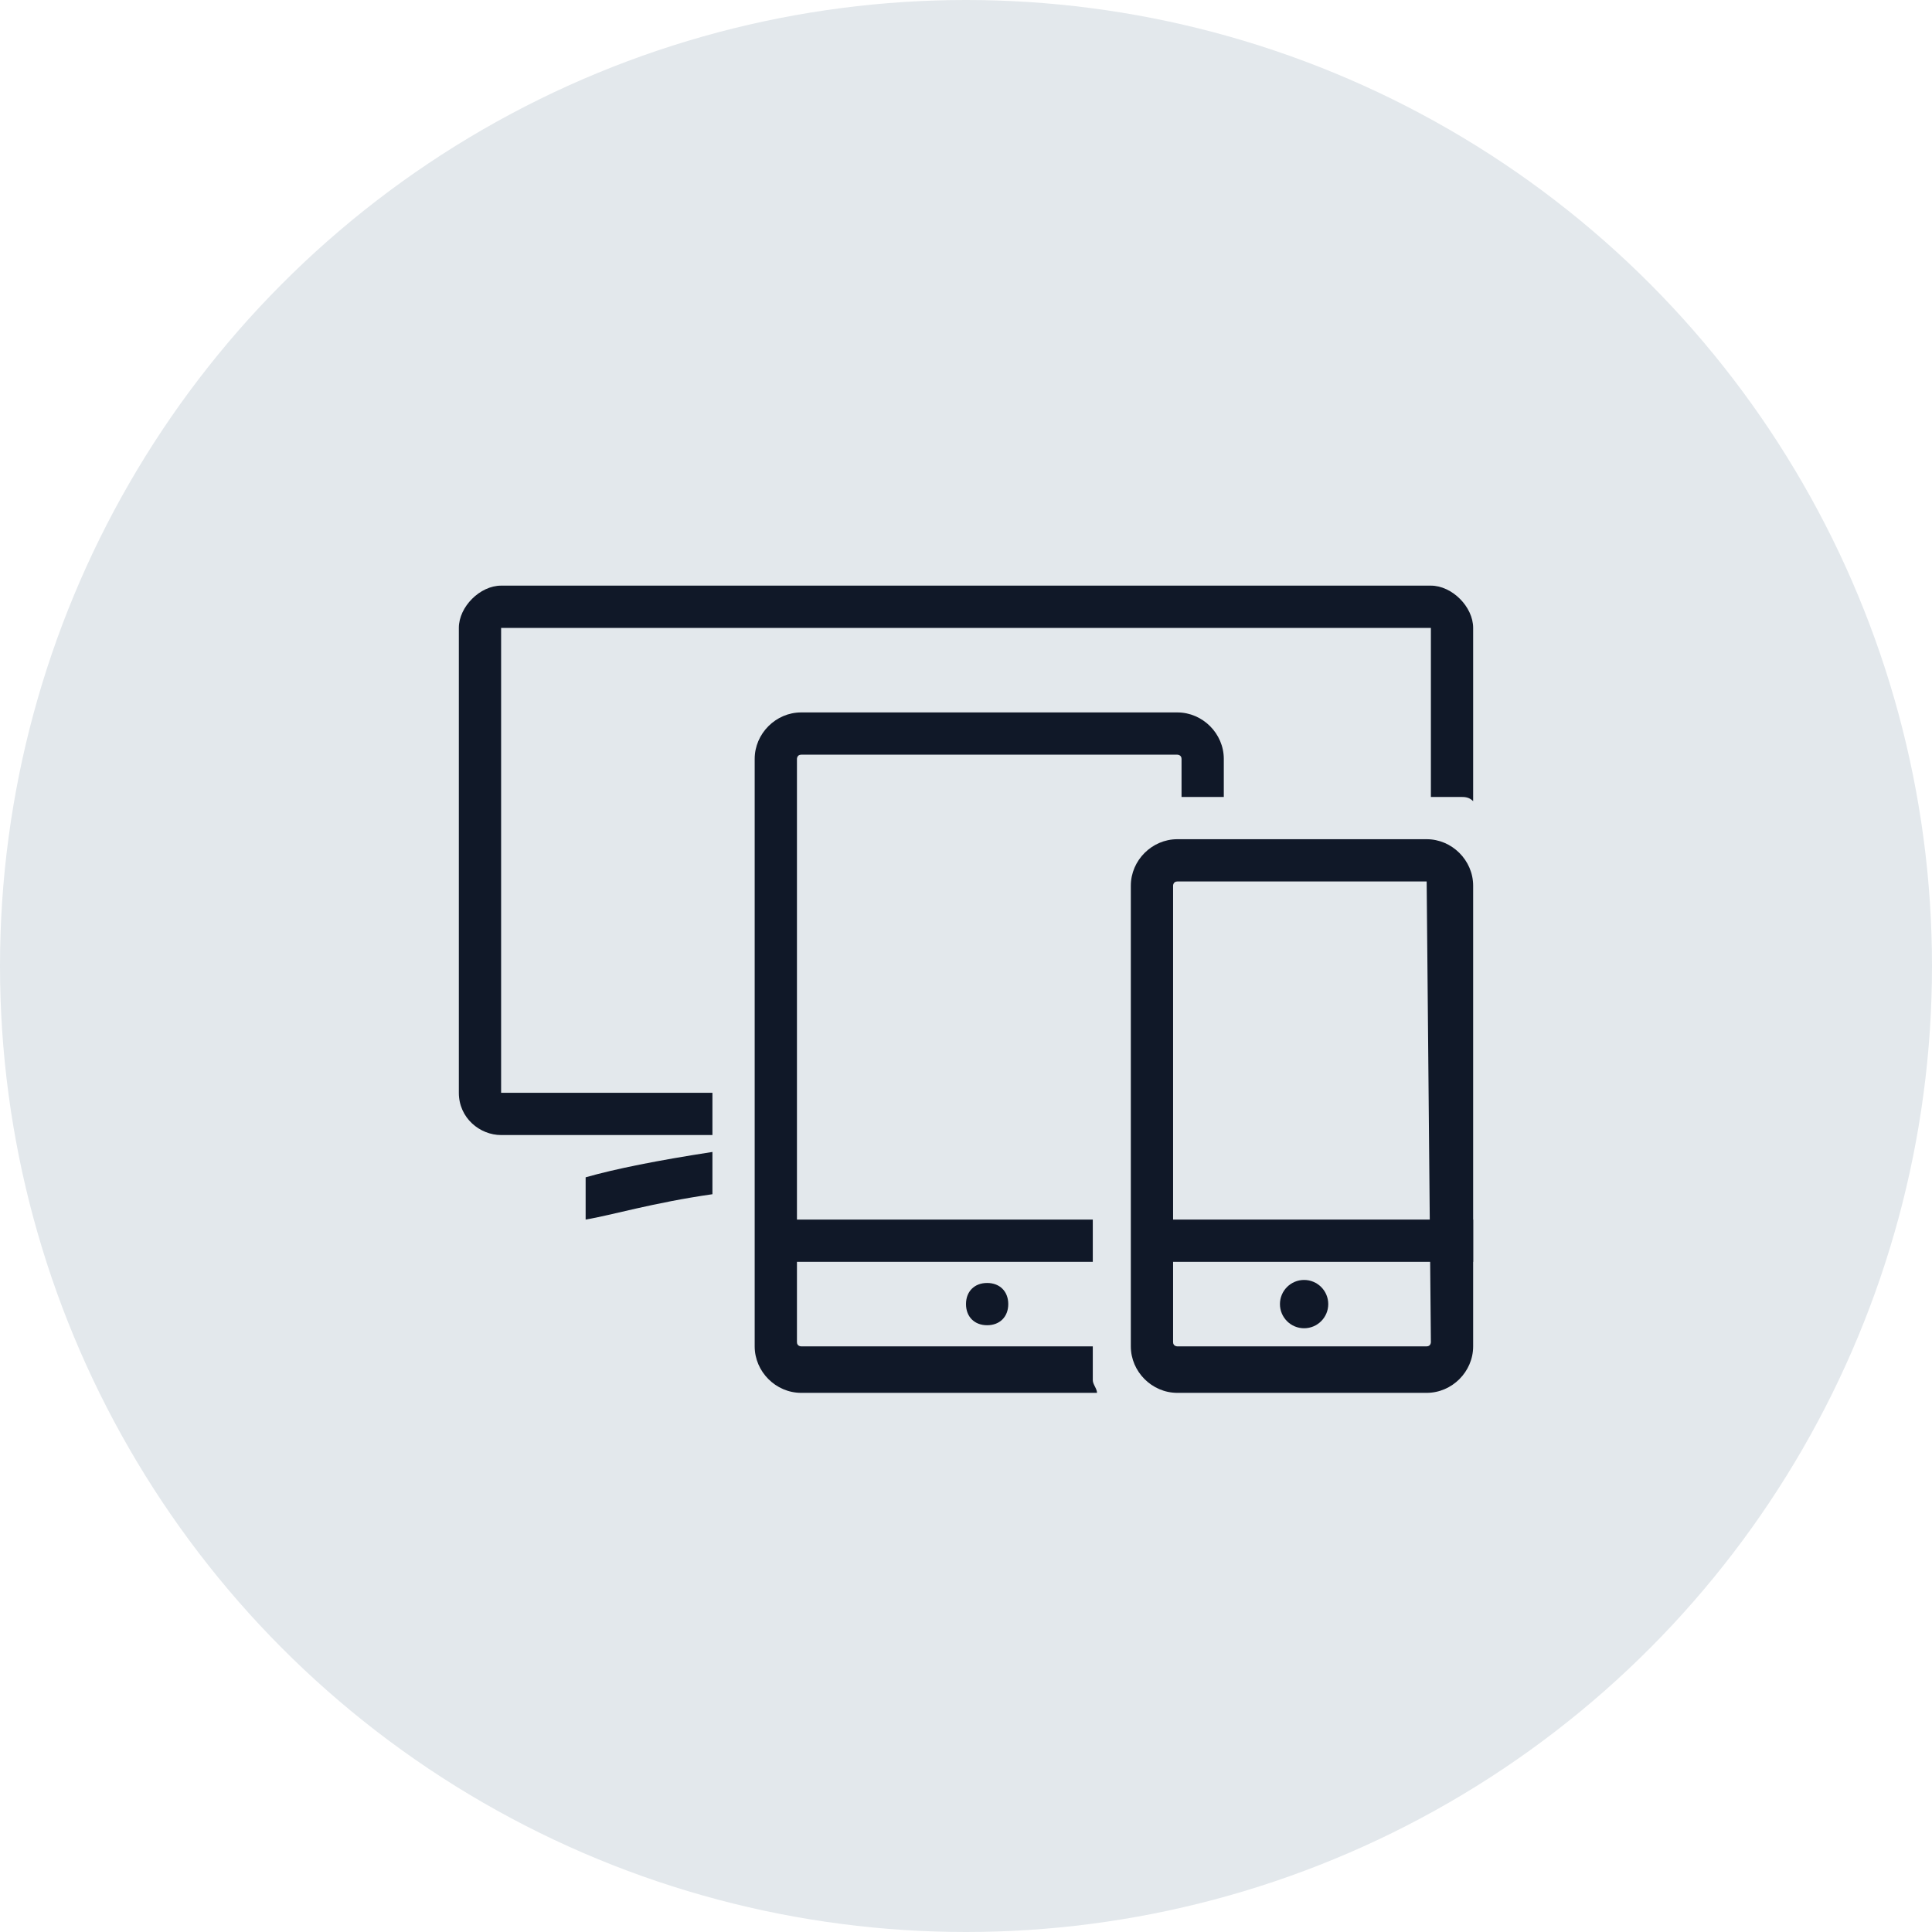 <?xml version="1.0" encoding="UTF-8"?>
<svg width="80px" height="80px" viewBox="0 0 80 80" version="1.1" xmlns="http://www.w3.org/2000/svg" xmlns:xlink="http://www.w3.org/1999/xlink">
    <!-- Generator: Sketch 54.1 (76490) - https://sketchapp.com -->
    <title>148-G80px</title>
    <desc>Created with Sketch.</desc>
    <g id="NEW_icons" stroke="none" stroke-width="1" fill="none" fill-rule="evenodd">
        <g id="icons_UD_new-Copy" transform="translate(-766, -18911)">
            <g id="148-G80px" transform="translate(766, 18911)">
                <circle id="Oval-Copy-10" fill="#E3E8EC" cx="40" cy="40" r="40"></circle>
                <g id="148-B32px-Copy-7" transform="translate(12, 12)">
                    <path d="M28.875,41.125 C28.35,41.125 28,41.475 28,42 C28,42.525 28.35,42.875 28.875,42.875 C29.4,42.875 29.75,42.525 29.75,42 C29.75,41.475 29.4,41.125 28.875,41.125 L28.875,41.125 Z" id="Path" fill="#101828" fill-rule="nonzero"></path>
                    <path d="M47.075,24.5 C47.25,24.5 47.25,24.5 47.075,24.5 L47.25,43.575 C47.25,43.575 47.25,43.75 47.075,43.75 L36.75,43.75 C36.75,43.75 36.575,43.75 36.575,43.575 L36.575,24.675 C36.575,24.675 36.575,24.5 36.75,24.5 L47.075,24.5 L47.075,24.5 Z M47.075,22.75 L36.75,22.75 C35.7,22.75 34.825,23.625 34.825,24.675 L34.825,43.75 C34.825,44.8 35.7,45.675 36.75,45.675 L47.075,45.675 C48.125,45.675 49,44.8 49,43.75 L49,24.675 C49,23.625 48.125,22.75 47.075,22.75 L47.075,22.75 Z" id="Shape" fill="#101828" fill-rule="nonzero"></path>
                    <rect id="Rectangle" fill="#101828" fill-rule="nonzero" x="35" y="38.5" width="14" height="1.75"></rect>
                    <circle id="Oval" fill="#101828" fill-rule="nonzero" cx="42" cy="42" r="1"></circle>
                    <path d="M17.5,35.7 C15.225,36.05 13.475,36.4 12.25,36.75 L12.25,38.5 C13.3,38.325 15.05,37.8 17.5,37.45 L17.5,35.7 Z" id="Path" fill="#101828" fill-rule="nonzero"></path>
                    <path d="M47.25,12.25 L8.75,12.25 C7.875,12.25 7,13.125 7,14 L7,33.25 C7,34.3 7.875,35 8.75,35 L17.5,35 L17.5,33.25 L8.75,33.25 L8.75,14 L47.25,14 L47.25,14 L47.25,21 L48.475,21 C48.65,21 48.825,21 49,21.175 L49,14 C49,13.125 48.125,12.25 47.25,12.25 Z" id="Path" fill="#101828" fill-rule="nonzero"></path>
                    <path d="M33.25,43.75 L21.175,43.75 C21.175,43.75 21,43.75 21,43.575 L21,40.25 L33.25,40.25 L33.25,38.5 L21,38.5 L21,19.425 C21,19.425 21,19.25 21.175,19.25 L36.75,19.25 C36.75,19.25 36.925,19.25 36.925,19.425 L36.925,21 L38.675,21 L38.675,19.425 C38.675,18.375 37.8,17.5 36.75,17.5 L21.175,17.5 C20.125,17.5 19.25,18.375 19.25,19.425 L19.25,43.75 C19.25,44.8 20.125,45.675 21.175,45.675 L33.425,45.675 C33.425,45.5 33.25,45.325 33.25,45.15 L33.25,43.75 Z" id="Path" fill="#101828" fill-rule="nonzero"></path>
                    <rect id="Rectangle" x="0" y="0" width="56" height="56"></rect>
                </g>
            </g>
        </g>
    </g>
</svg>
